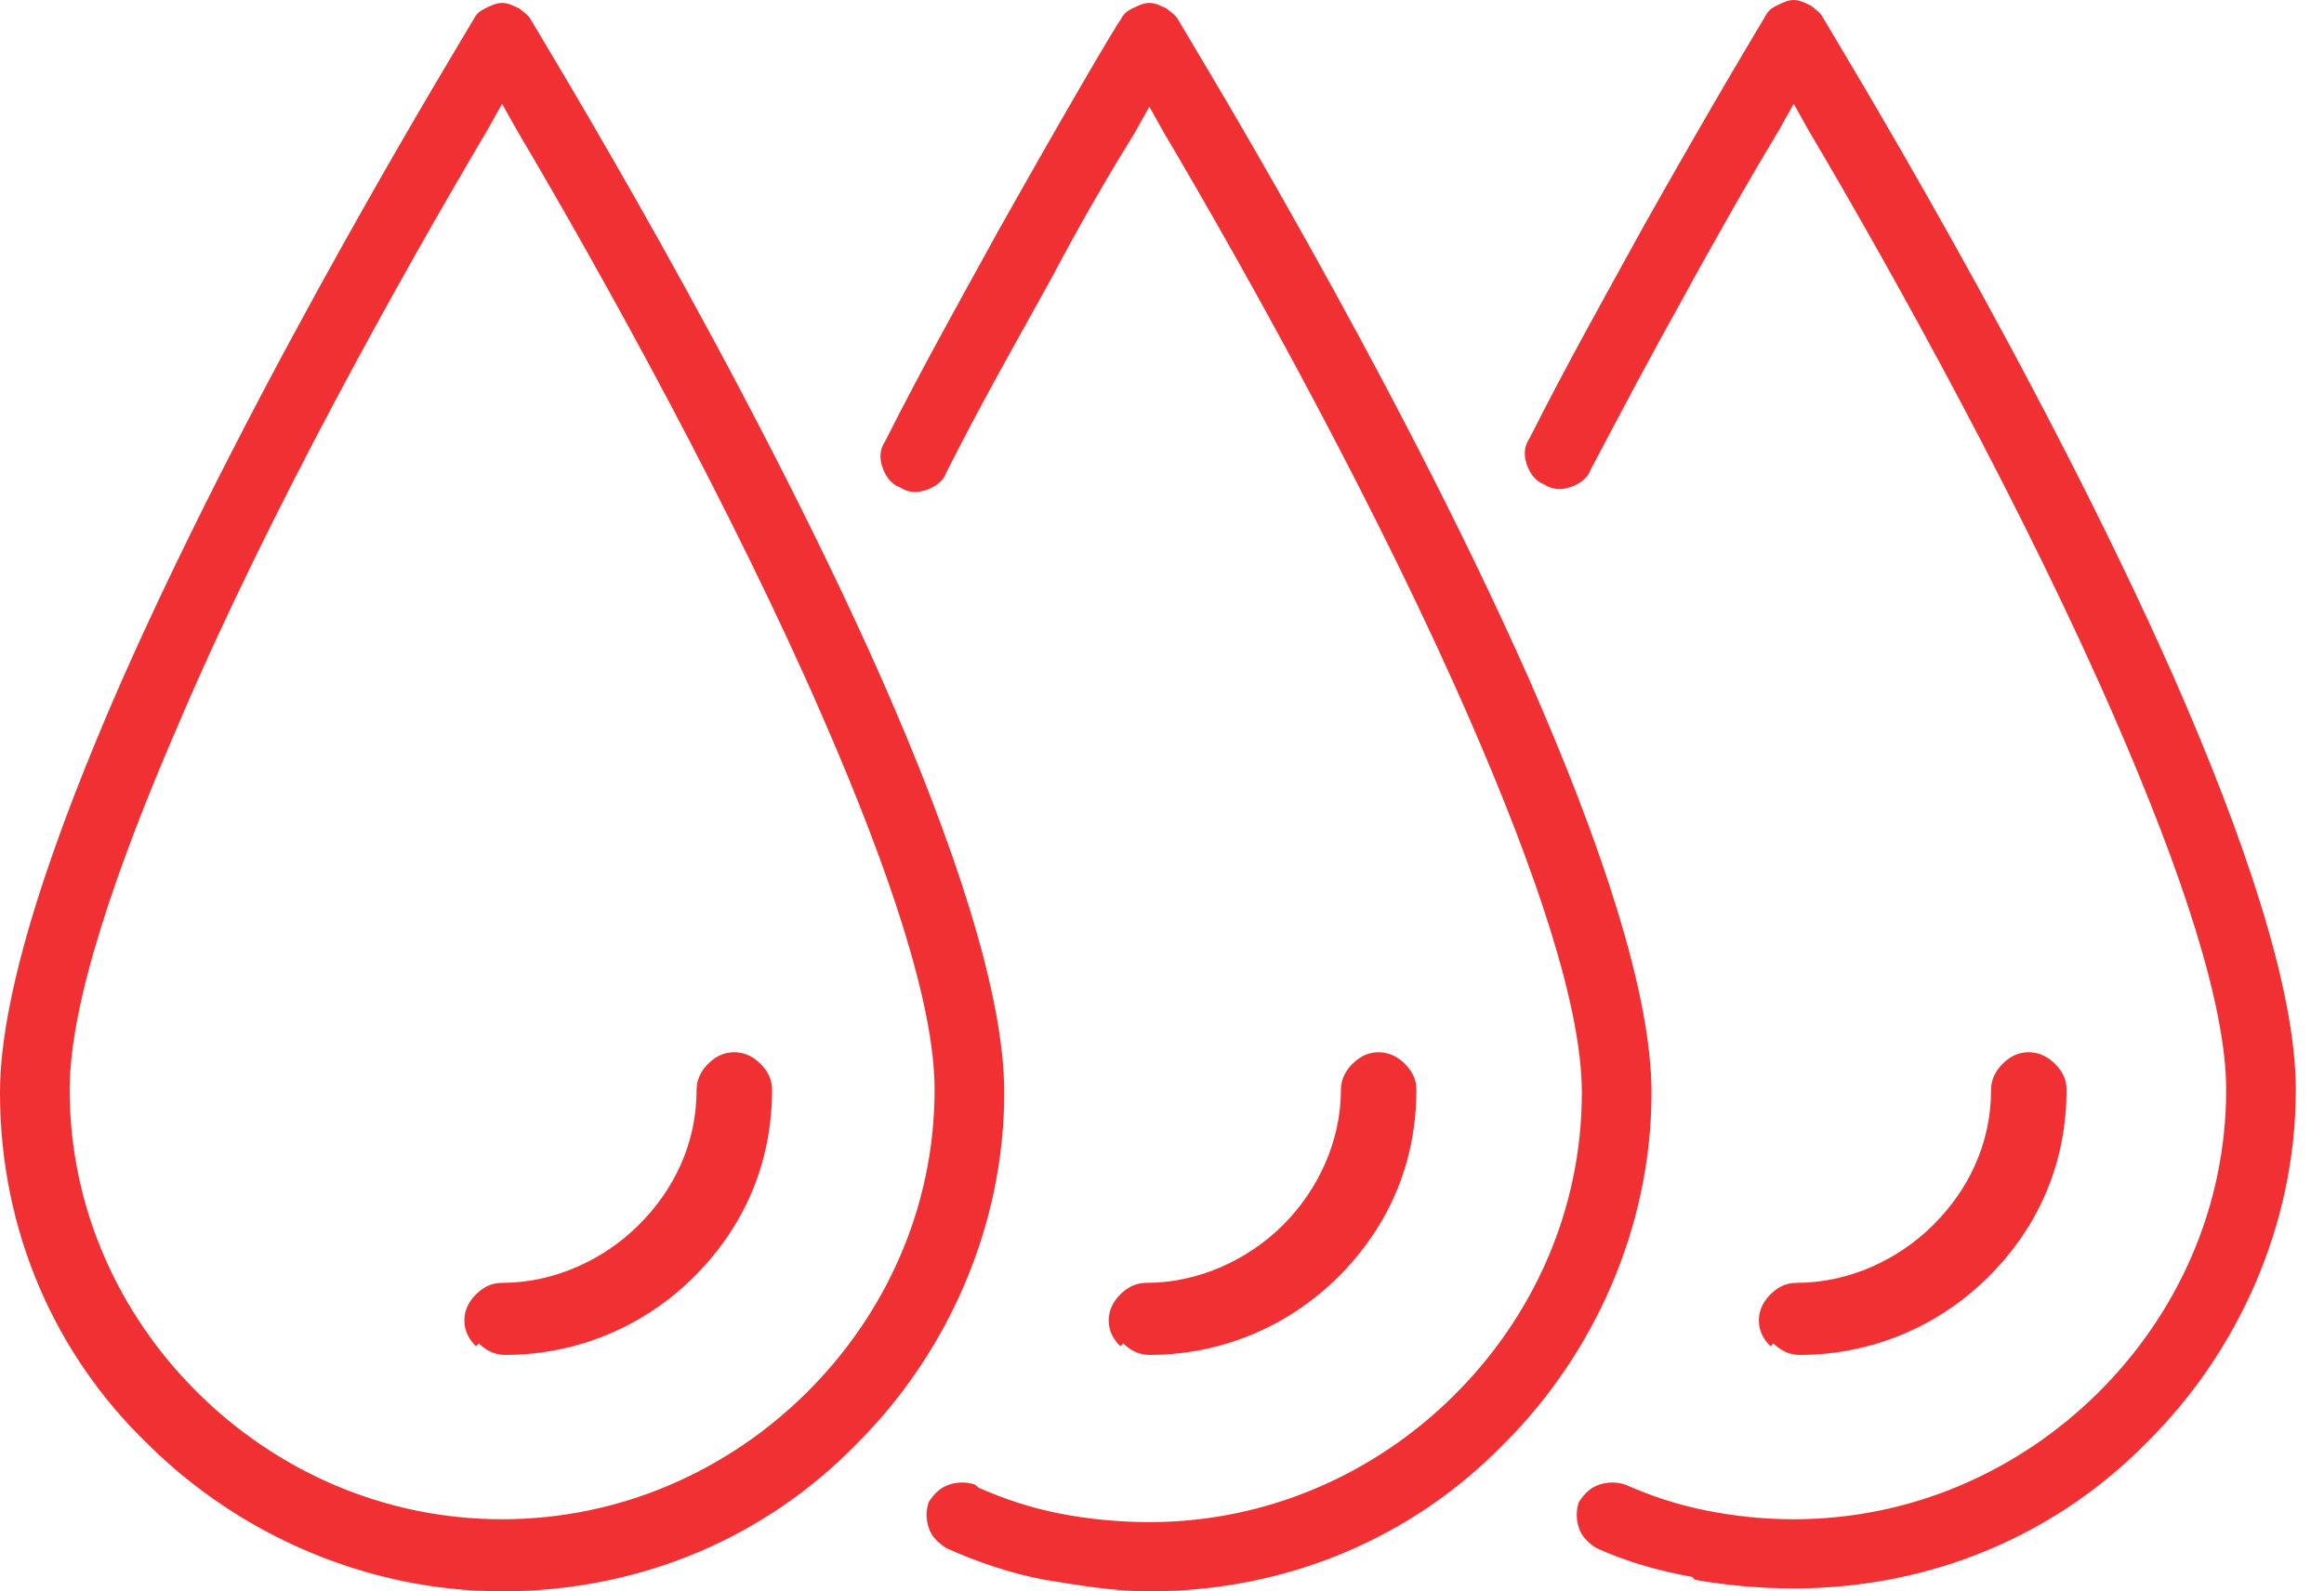 <svg width="73" height="50" viewBox="0 0 73 50" fill="none" xmlns="http://www.w3.org/2000/svg">
<path fill-rule="evenodd" clip-rule="evenodd" d="M55.705 42.21C55.887 42.391 56.161 42.572 56.525 42.572C58.805 42.572 60.901 41.667 62.451 40.127C64.001 38.587 64.913 36.594 64.913 34.239C64.913 33.967 64.822 33.696 64.548 33.424C64.366 33.243 64.092 33.062 63.728 33.062C63.454 33.062 63.181 33.152 62.907 33.424C62.725 33.605 62.542 33.877 62.542 34.239C62.542 35.96 61.813 37.409 60.719 38.496C59.625 39.583 58.075 40.308 56.434 40.308C56.161 40.308 55.887 40.398 55.614 40.67C55.431 40.851 55.249 41.123 55.249 41.486C55.249 41.757 55.34 42.029 55.614 42.301L55.705 42.21ZM15.043 42.21C15.225 42.391 15.499 42.572 15.864 42.572C18.143 42.572 20.24 41.667 21.79 40.127C23.34 38.587 24.251 36.594 24.251 34.239C24.251 33.967 24.16 33.696 23.887 33.424C23.704 33.243 23.431 33.062 23.066 33.062C22.793 33.062 22.519 33.152 22.245 33.424C22.063 33.605 21.881 33.877 21.881 34.239C21.881 35.96 21.151 37.409 20.057 38.496C18.963 39.583 17.413 40.308 15.772 40.308C15.499 40.308 15.225 40.398 14.952 40.67C14.77 40.851 14.587 41.123 14.587 41.486C14.587 41.757 14.678 42.029 14.952 42.301L15.043 42.21ZM4.65 45.38C7.476 48.188 11.487 50 15.772 50C20.148 50 24.069 48.279 26.895 45.38C29.721 42.572 31.545 38.587 31.545 34.33C31.545 31.159 29.904 26.359 27.716 21.377C23.431 11.685 17.049 1.268 16.684 0.634C16.593 0.453 16.411 0.362 16.319 0.272C16.137 0.181 15.955 0.091 15.772 0.091C15.59 0.091 15.408 0.181 15.225 0.272C15.043 0.362 14.952 0.453 14.861 0.634C14.496 1.268 8.114 11.685 3.829 21.377C1.641 26.359 0 31.159 0 34.33C0 38.678 1.732 42.572 4.65 45.38ZM5.653 22.645C8.479 16.033 12.581 8.696 15.316 4.076L15.772 3.261L16.228 4.076C18.963 8.696 23.066 16.123 25.892 22.645C27.898 27.265 29.357 31.522 29.357 34.239C29.357 37.953 27.807 41.304 25.345 43.75C22.884 46.196 19.51 47.736 15.772 47.736C12.034 47.736 8.661 46.196 6.2 43.75C3.738 41.304 2.188 37.953 2.188 34.239C2.188 31.522 3.647 27.265 5.653 22.645ZM32.821 49.638C33.915 49.819 35.009 50 36.103 50C40.479 50 44.4 48.279 47.226 45.38C50.052 42.572 51.876 38.587 51.876 34.33C51.876 31.159 50.235 26.359 48.047 21.377C43.762 11.685 37.38 1.268 37.015 0.634C36.924 0.453 36.742 0.362 36.65 0.272C36.468 0.181 36.286 0.091 36.103 0.091C35.921 0.091 35.739 0.181 35.556 0.272C35.374 0.362 35.283 0.453 35.192 0.634C35.1 0.725 33.55 3.351 31.362 7.246C30.268 9.239 28.992 11.504 27.807 13.859C27.625 14.13 27.625 14.402 27.716 14.674C27.807 14.946 27.989 15.217 28.263 15.308C28.536 15.489 28.81 15.489 29.083 15.399C29.357 15.308 29.63 15.127 29.721 14.855C30.815 12.681 32.001 10.598 33.004 8.786C34.006 6.884 34.918 5.344 35.647 4.167L36.103 3.351L36.559 4.167C39.294 8.786 43.397 16.214 46.223 22.735C48.229 27.355 49.688 31.612 49.688 34.33C49.688 38.044 48.138 41.395 45.676 43.841C43.215 46.286 39.841 47.826 36.103 47.826C35.192 47.826 34.189 47.736 33.277 47.554C32.365 47.373 31.545 47.101 30.724 46.739L30.633 46.649C30.36 46.558 30.086 46.558 29.813 46.649C29.539 46.739 29.357 46.92 29.174 47.192C29.083 47.464 29.083 47.736 29.174 48.007C29.265 48.279 29.448 48.46 29.721 48.641C30.724 49.094 31.818 49.456 32.821 49.638ZM35.283 42.21C35.465 42.391 35.739 42.572 36.103 42.572C38.383 42.572 40.479 41.667 42.029 40.127C43.579 38.587 44.491 36.594 44.491 34.239C44.491 33.967 44.4 33.696 44.126 33.424C43.944 33.243 43.67 33.062 43.306 33.062C43.032 33.062 42.759 33.152 42.485 33.424C42.303 33.605 42.12 33.877 42.12 34.239C42.12 35.87 41.391 37.409 40.297 38.496C39.203 39.583 37.653 40.308 36.012 40.308C35.739 40.308 35.465 40.398 35.192 40.67C35.009 40.851 34.827 41.123 34.827 41.486C34.827 41.757 34.918 42.029 35.192 42.301L35.283 42.21ZM53.243 49.638C54.246 49.819 55.34 49.909 56.343 49.909C60.719 49.909 64.639 48.188 67.466 45.29C70.292 42.482 72.115 38.496 72.115 34.239C72.115 31.069 70.474 26.268 68.286 21.286C64.001 11.594 57.619 1.178 57.255 0.543C57.163 0.362 56.981 0.272 56.89 0.181C56.708 0.091 56.525 0 56.343 0C56.161 0 55.978 0.091 55.796 0.181C55.614 0.272 55.523 0.362 55.431 0.543C55.431 0.543 53.79 3.261 51.602 7.156C50.508 9.149 49.232 11.413 48.047 13.768C47.864 14.04 47.864 14.312 47.955 14.583C48.047 14.855 48.229 15.127 48.502 15.217C48.776 15.399 49.049 15.399 49.323 15.308C49.596 15.217 49.87 15.036 49.961 14.764C50.964 12.862 51.876 11.141 52.787 9.511C53.973 7.337 55.067 5.435 55.887 4.076L56.343 3.261L56.799 4.076C59.534 8.696 63.637 16.123 66.463 22.645C68.469 27.265 69.927 31.522 69.927 34.239C69.927 37.953 68.377 41.304 65.916 43.75C63.454 46.196 60.081 47.736 56.343 47.736C55.431 47.736 54.52 47.645 53.608 47.464C52.696 47.283 51.876 47.011 51.055 46.649C50.782 46.558 50.508 46.558 50.235 46.649C49.961 46.739 49.779 46.92 49.596 47.192C49.505 47.464 49.505 47.736 49.596 48.007C49.688 48.279 49.87 48.46 50.143 48.641C51.146 49.094 52.149 49.366 53.152 49.547L53.243 49.638Z" fill="#F03033"/>
</svg>
